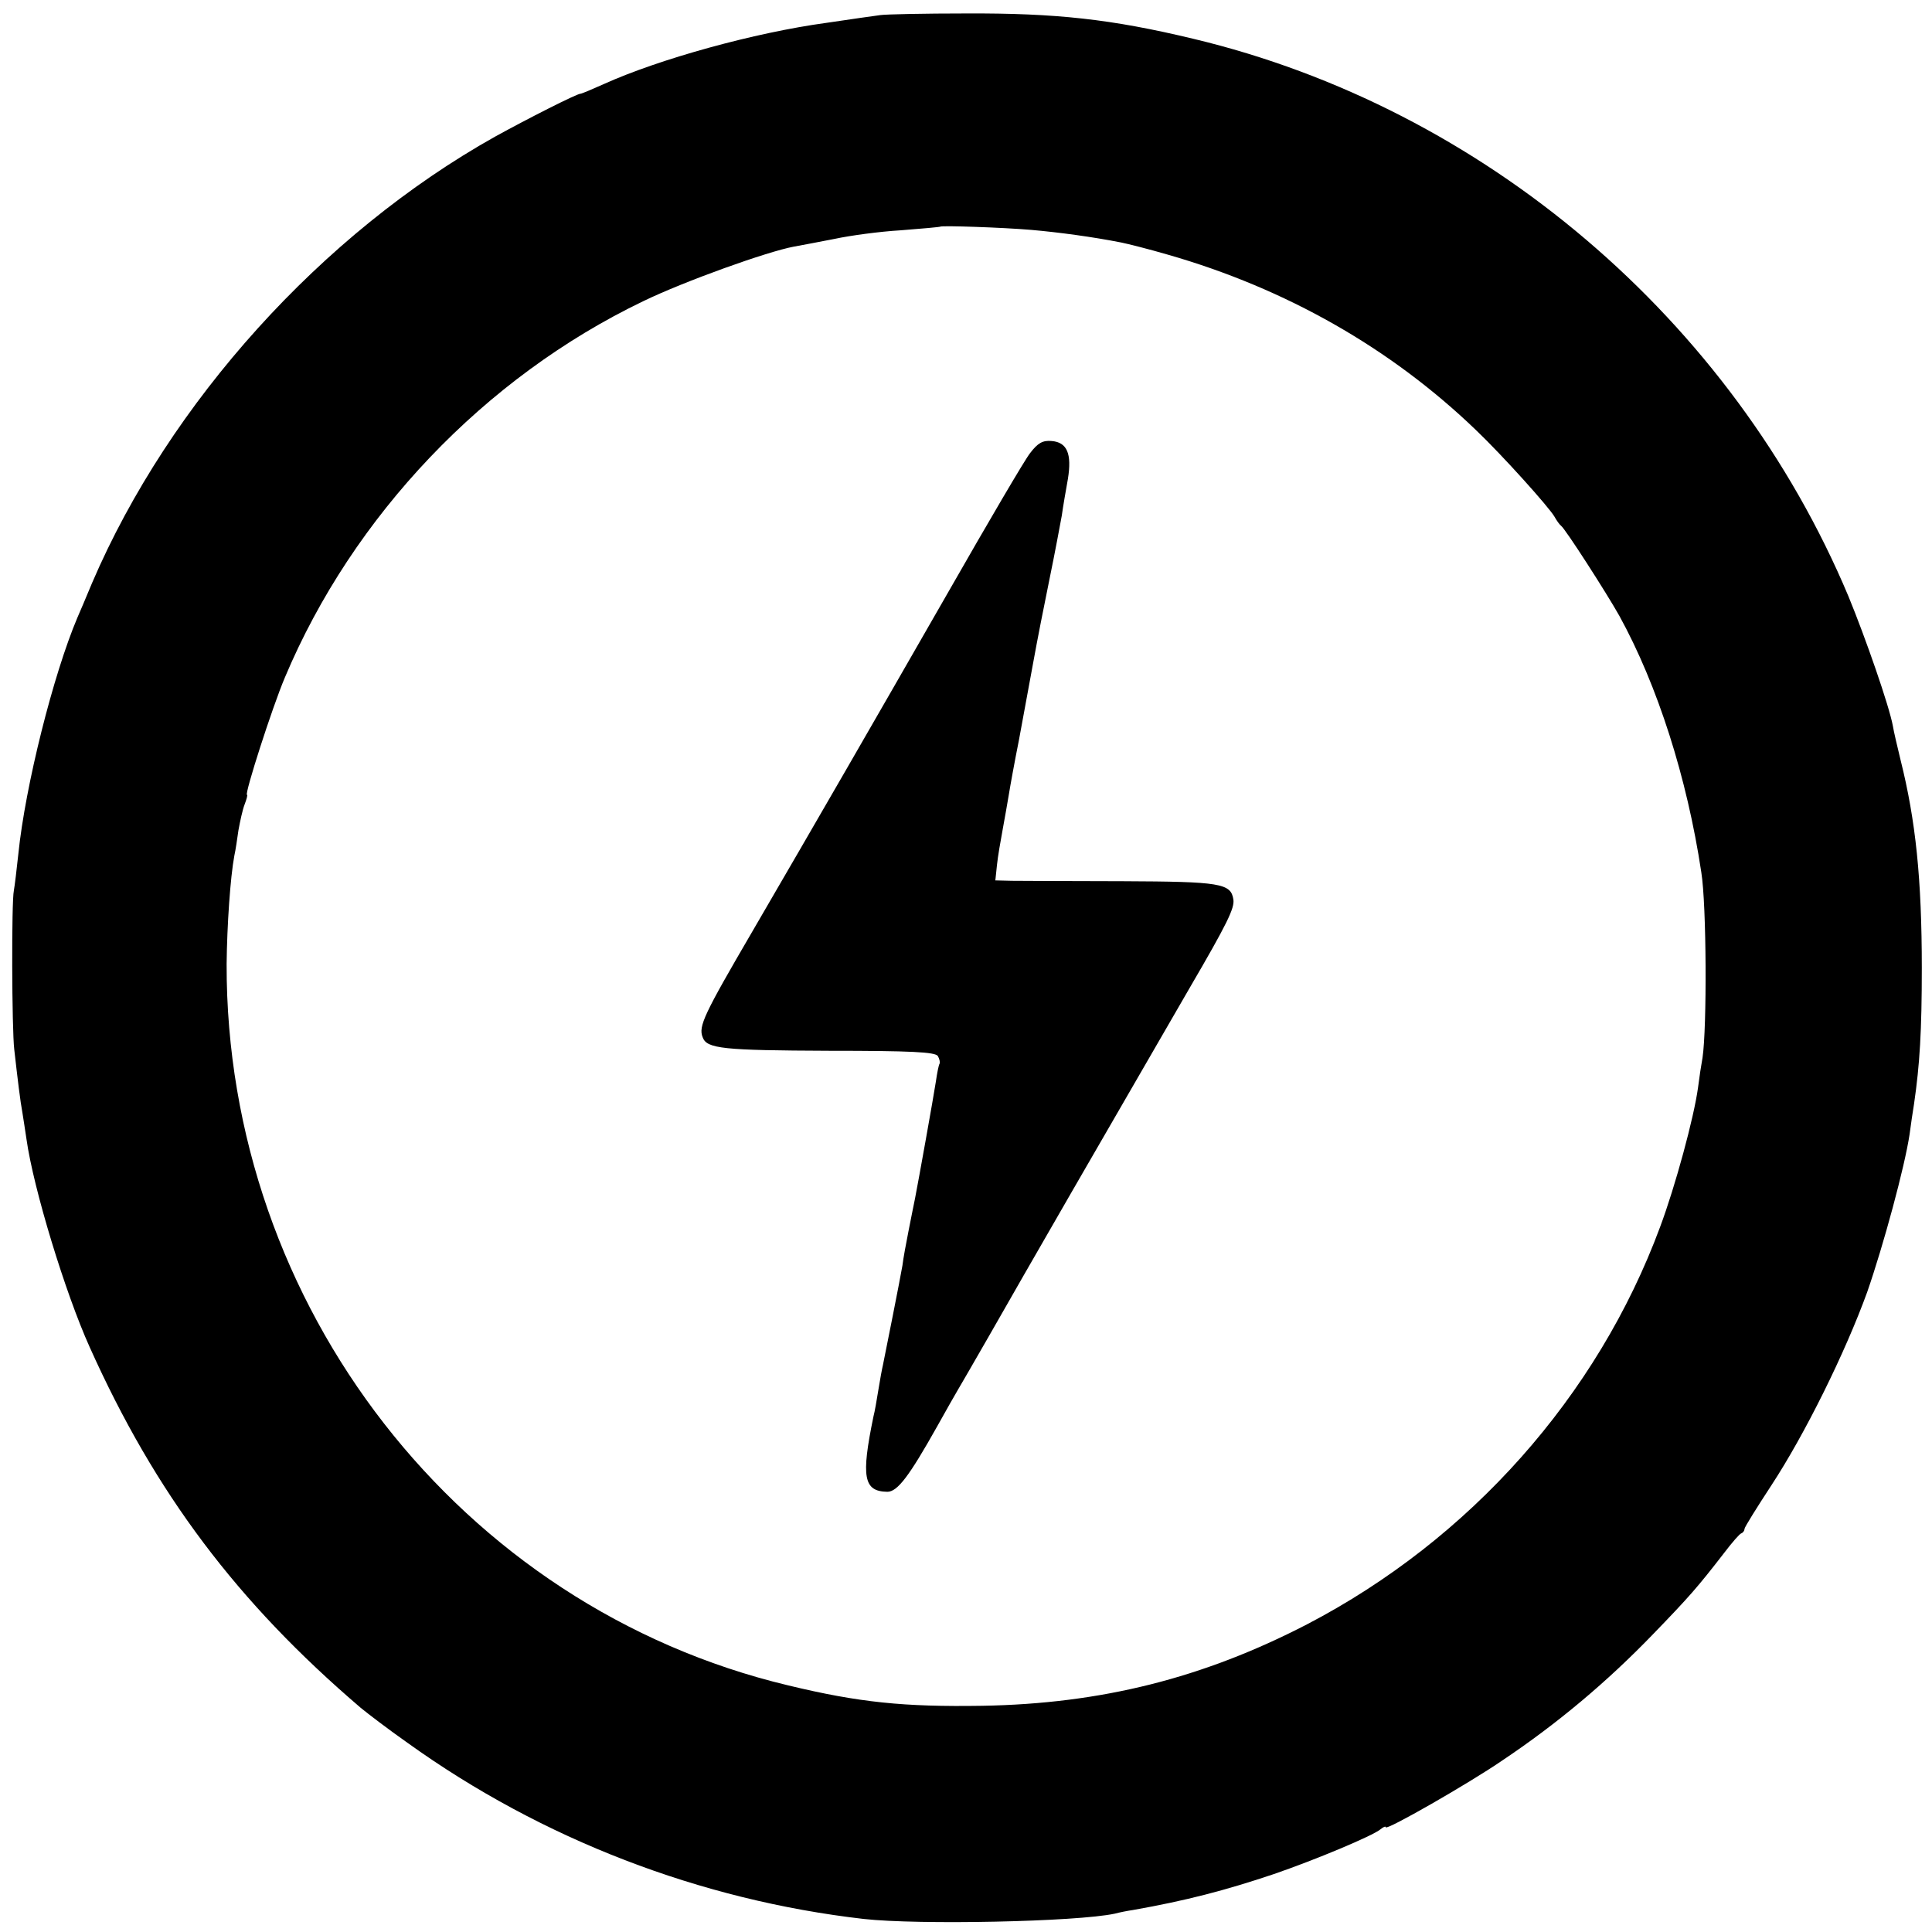 <?xml version="1.0" standalone="no"?>
<!DOCTYPE svg PUBLIC "-//W3C//DTD SVG 20010904//EN"
 "http://www.w3.org/TR/2001/REC-SVG-20010904/DTD/svg10.dtd">
<svg version="1.0" xmlns="http://www.w3.org/2000/svg"
 width="474pt" height="474pt" viewBox="0 0 474 474"
 preserveAspectRatio="xMidYMid meet">
<g transform="translate(0,474) scale(0.1,-0.1)"
fill="#000000" stroke="none">
<path d="M2160 4703 c-14 -2 -73 -10 -132 -19 -177 -24 -411 -89 -546 -150
-29 -13 -55 -24 -58 -24 -9 0 -131 -62 -209 -105 -425 -238 -799 -652 -989
-1095 -15 -36 -31 -74 -36 -85 -59 -139 -128 -413 -145 -580 -4 -38 -9 -79
-11 -90 -6 -27 -5 -340 1 -390 8 -71 15 -129 20 -155 2 -14 7 -43 10 -65 17
-121 95 -377 155 -510 161 -359 362 -626 665 -885 17 -14 68 -53 115 -86 330
-237 719 -386 1119 -432 135 -15 523 -7 616 13 11 3 31 7 45 9 130 23 226 48
345 88 102 35 243 94 262 110 7 6 13 8 13 5 0 -9 203 107 286 164 136 91 258
194 369 309 90 93 110 116 175 200 19 25 38 47 42 48 5 2 8 7 8 11 0 4 30 52
66 107 82 125 181 325 235 474 40 115 92 307 104 387 3 23 8 57 11 75 14 96
19 179 19 333 0 219 -15 362 -52 510 -8 33 -17 71 -19 84 -9 49 -67 216 -109
318 -285 679 -895 1198 -1608 1368 -200 48 -336 63 -557 62 -102 0 -196 -2
-210 -4z m370 -527 c68 -6 150 -17 221 -31 15 -3 67 -16 115 -30 289 -83 546
-229 755 -430 66 -63 180 -190 193 -213 5 -9 12 -19 16 -22 10 -7 111 -164
143 -221 94 -171 166 -397 201 -629 13 -80 14 -382 3 -455 -3 -16 -8 -49 -11
-73 -10 -74 -56 -243 -93 -342 -154 -416 -467 -767 -866 -975 -255 -132 -505
-195 -797 -200 -192 -3 -302 8 -476 50 -805 192 -1380 931 -1378 1770 1 94 9
213 19 266 3 13 7 41 10 62 4 22 10 50 15 63 5 13 8 24 6 24 -7 0 62 215 93
288 167 397 490 736 879 923 101 49 305 122 370 134 18 3 63 12 100 19 37 8
110 18 162 21 52 4 96 8 97 9 4 3 153 -2 223 -8z"/>
<path d="M2527 3628 c-14 -18 -103 -170 -199 -338 -199 -347 -315 -548 -482
-835 -119 -204 -133 -233 -122 -260 10 -28 50 -32 310 -33 200 0 261 -3 267
-13 4 -7 6 -16 4 -19 -2 -3 -6 -23 -9 -44 -6 -39 -42 -240 -51 -286 -3 -14
-10 -50 -16 -80 -6 -30 -13 -68 -15 -85 -5 -30 -42 -216 -48 -245 -2 -8 -7
-35 -11 -60 -4 -25 -9 -54 -12 -65 -31 -150 -24 -184 34 -185 25 0 54 39 122
160 23 41 46 82 51 90 5 8 40 69 78 135 87 153 289 503 490 850 94 161 111
197 108 218 -6 40 -32 44 -271 45 -126 0 -249 1 -272 1 l-41 1 4 38 c2 20 9
60 14 87 5 28 12 66 15 85 3 19 14 80 25 135 10 55 26 141 35 190 9 50 27 142
40 205 13 63 26 133 30 155 3 22 10 62 15 90 10 62 -2 90 -40 93 -22 2 -34 -5
-53 -30z"/>
</g>
</svg>
